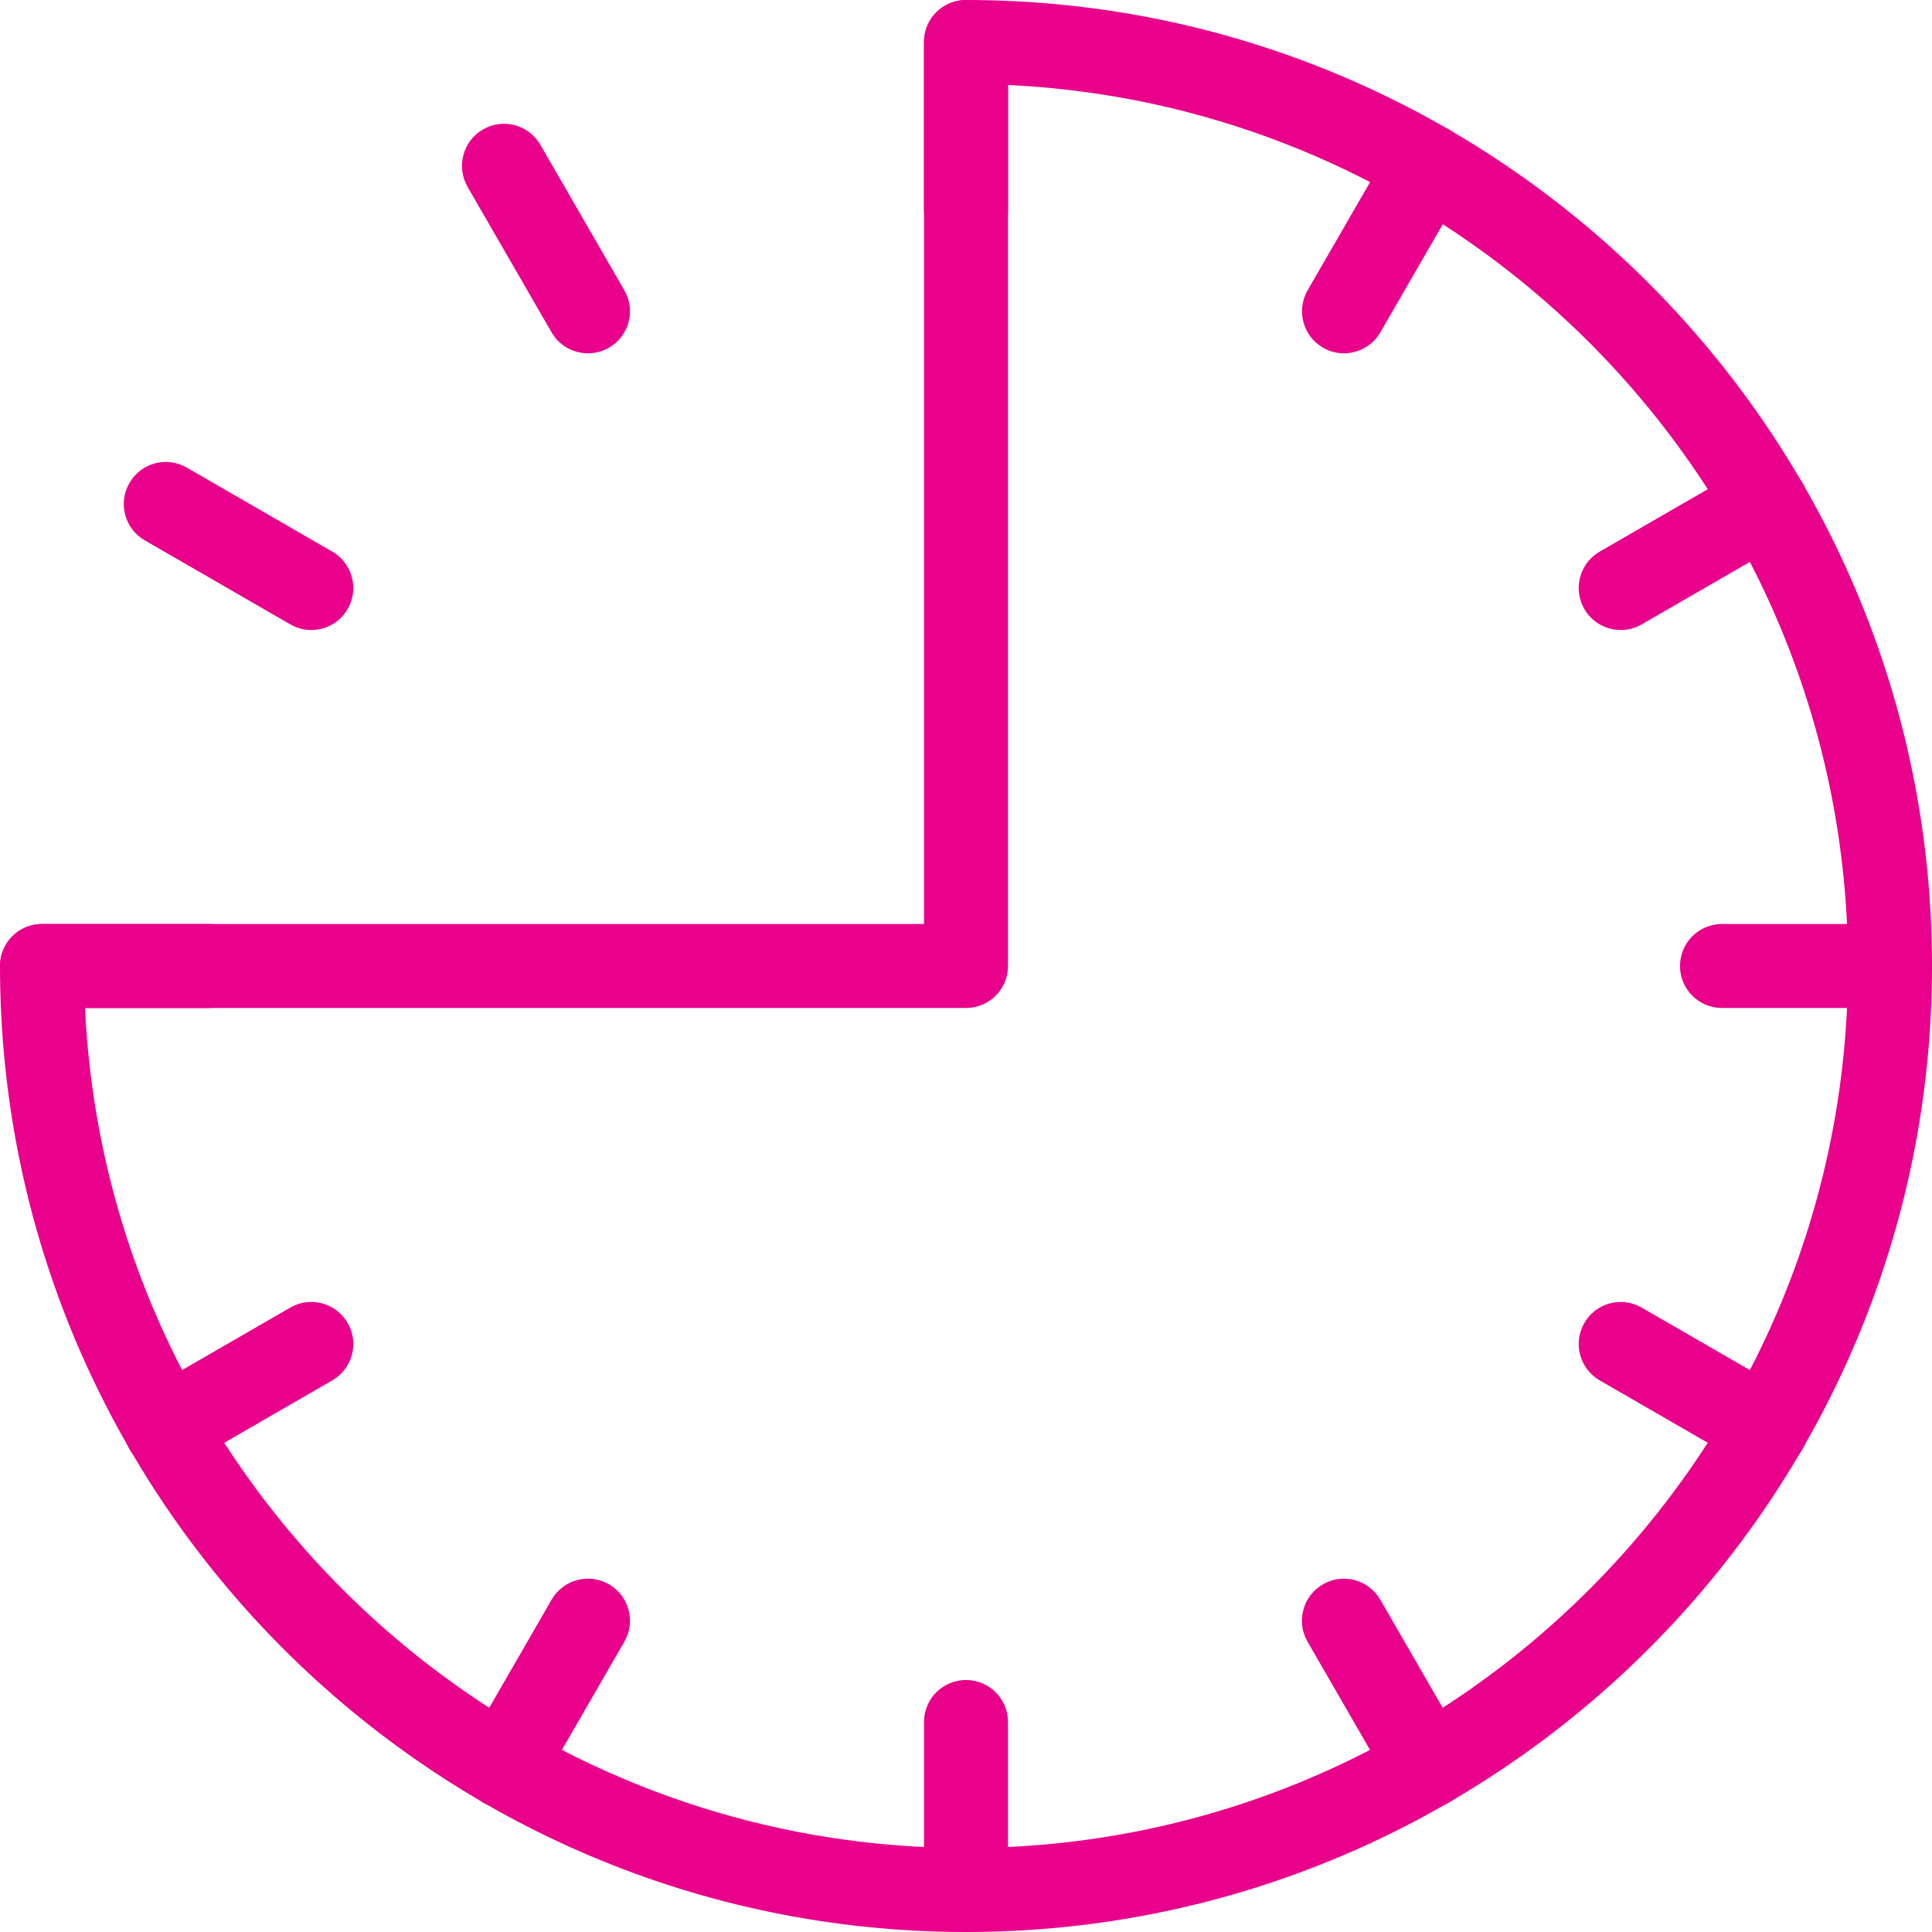 <?xml version="1.0" encoding="iso-8859-1"?>
<!-- Generator: Adobe Illustrator 19.0.0, SVG Export Plug-In . SVG Version: 6.00 Build 0)  -->
<svg version="1.1" id="Layer_1" xmlns="http://www.w3.org/2000/svg" xmlns:xlink="http://www.w3.org/1999/xlink" x="0px" y="0px"
	 viewBox="0 0 490.667 490.667" style="enable-background:new 0 0 490.667 490.667;" xml:space="preserve">
<g>
	<g>
		<path style="fill:#e9008b" d="M158.571,73.728l-21.333-36.949c-2.965-5.12-9.493-6.848-14.571-3.904c-5.099,2.944-6.848,9.451-3.925,14.571
			l21.333,36.949c1.984,3.435,5.568,5.333,9.259,5.333c1.813,0,3.648-0.469,5.333-1.429
			C159.765,85.333,161.515,78.827,158.571,73.728z"/>
	</g>
</g>
<g>
	<g>
		<path style="fill:#e9008b" d="M371.883,443.221l-21.333-36.949c-2.965-5.12-9.493-6.848-14.571-3.904c-5.099,2.944-6.848,9.472-3.904,14.571
			l21.333,36.949c1.984,3.435,5.568,5.333,9.259,5.333c1.813,0,3.648-0.448,5.312-1.429
			C373.077,454.848,374.827,448.32,371.883,443.221z"/>
	</g>
</g>
<g>
	<g>
		<path style="fill:#e9008b" d="M84.395,140.096l-36.949-21.333c-5.099-2.965-11.627-1.216-14.571,3.904c-2.965,5.099-1.216,11.627,3.904,14.571
			l36.949,21.333c1.664,0.981,3.499,1.429,5.312,1.429c3.691,0,7.275-1.899,9.259-5.333
			C91.243,149.568,89.493,143.04,84.395,140.096z"/>
	</g>
</g>
<g>
	<g>
		<path style="fill:#e9008b" d="M453.888,353.429l-36.949-21.333c-5.099-2.965-11.627-1.216-14.571,3.904c-2.944,5.099-1.195,11.627,3.904,14.571
			l36.949,21.333c1.685,0.981,3.52,1.429,5.333,1.429c3.691,0,7.275-1.899,9.237-5.333
			C460.736,362.901,458.987,356.373,453.888,353.429z"/>
	</g>
</g>
<g>
	<g>
		<path style="fill:#e9008b" d="M88.299,336c-2.965-5.12-9.515-6.869-14.592-3.904l-36.949,21.333c-5.099,2.944-6.848,9.472-3.904,14.571
			c1.984,3.435,5.568,5.333,9.259,5.333c1.813,0,3.648-0.448,5.333-1.429l36.949-21.333C89.493,347.627,91.243,341.099,88.299,336z"
			/>
	</g>
</g>
<g>
	<g>
		<path style="fill:#e9008b" d="M457.792,122.667c-2.965-5.12-9.493-6.869-14.571-3.904l-36.949,21.333c-5.099,2.944-6.848,9.472-3.904,14.571
			c1.984,3.435,5.568,5.333,9.259,5.333c1.813,0,3.648-0.448,5.312-1.429l36.949-21.333
			C458.987,134.293,460.736,127.765,457.792,122.667z"/>
	</g>
</g>
<g>
	<g>
		<path style="fill:#e9008b" d="M154.667,402.368c-5.099-2.944-11.627-1.216-14.571,3.904l-21.333,36.949c-2.944,5.099-1.195,11.627,3.904,14.571
			c1.685,0.981,3.52,1.429,5.333,1.429c3.669,0,7.253-1.899,9.237-5.333l21.333-36.949
			C161.515,411.84,159.765,405.312,154.667,402.368z"/>
	</g>
</g>
<g>
	<g>
		<path style="fill:#e9008b" d="M368,32.875c-5.099-2.944-11.627-1.216-14.571,3.904l-21.333,36.949c-2.944,5.099-1.195,11.627,3.904,14.571
			c1.685,0.981,3.52,1.429,5.333,1.429c3.669,0,7.253-1.92,9.237-5.333l21.333-36.949C374.848,42.347,373.099,35.819,368,32.875z"/>
	</g>
</g>
<g>
	<g>
		<path style="fill:#e9008b" d="M245.333,0c-5.888,0-10.667,4.779-10.667,10.667v42.667c0,5.888,4.779,10.667,10.667,10.667S256,59.221,256,53.333V10.667
			C256,4.779,251.221,0,245.333,0z"/>
	</g>
</g>
<g>
	<g>
		<path style="fill:#e9008b" d="M53.333,234.667H10.667C4.779,234.667,0,239.445,0,245.333S4.779,256,10.667,256h42.667C59.221,256,64,251.221,64,245.333
			S59.221,234.667,53.333,234.667z"/>
	</g>
</g>
<g>
	<g>
		<path style="fill:#e9008b" d="M480,234.667h-42.667c-5.888,0-10.667,4.779-10.667,10.667S431.445,256,437.333,256H480
			c5.888,0,10.667-4.779,10.667-10.667S485.888,234.667,480,234.667z"/>
	</g>
</g>
<g>
	<g>
		<path style="fill:#e9008b" d="M245.333,426.667c-5.888,0-10.667,4.779-10.667,10.667V480c0,5.888,4.779,10.667,10.667,10.667S256,485.888,256,480
			v-42.667C256,431.445,251.221,426.667,245.333,426.667z"/>
	</g>
</g>
<g>
	<g>
		<path style="fill:#e9008b" d="M245.333,0c-5.888,0-10.667,4.779-10.667,10.667v224h-224C4.779,234.667,0,239.445,0,245.333
			c0,135.275,110.059,245.333,245.333,245.333s245.333-110.059,245.333-245.333S380.608,0,245.333,0z M245.333,469.333
			c-119.936,0-218.155-94.741-223.744-213.333h223.744c5.888,0,10.667-4.779,10.667-10.667V21.589
			c118.592,5.568,213.333,103.808,213.333,223.744C469.333,368.853,368.853,469.333,245.333,469.333z"/>
	</g>
</g>
<g>
</g>
<g>
</g>
<g>
</g>
<g>
</g>
<g>
</g>
<g>
</g>
<g>
</g>
<g>
</g>
<g>
</g>
<g>
</g>
<g>
</g>
<g>
</g>
<g>
</g>
<g>
</g>
<g>
</g>
</svg>
